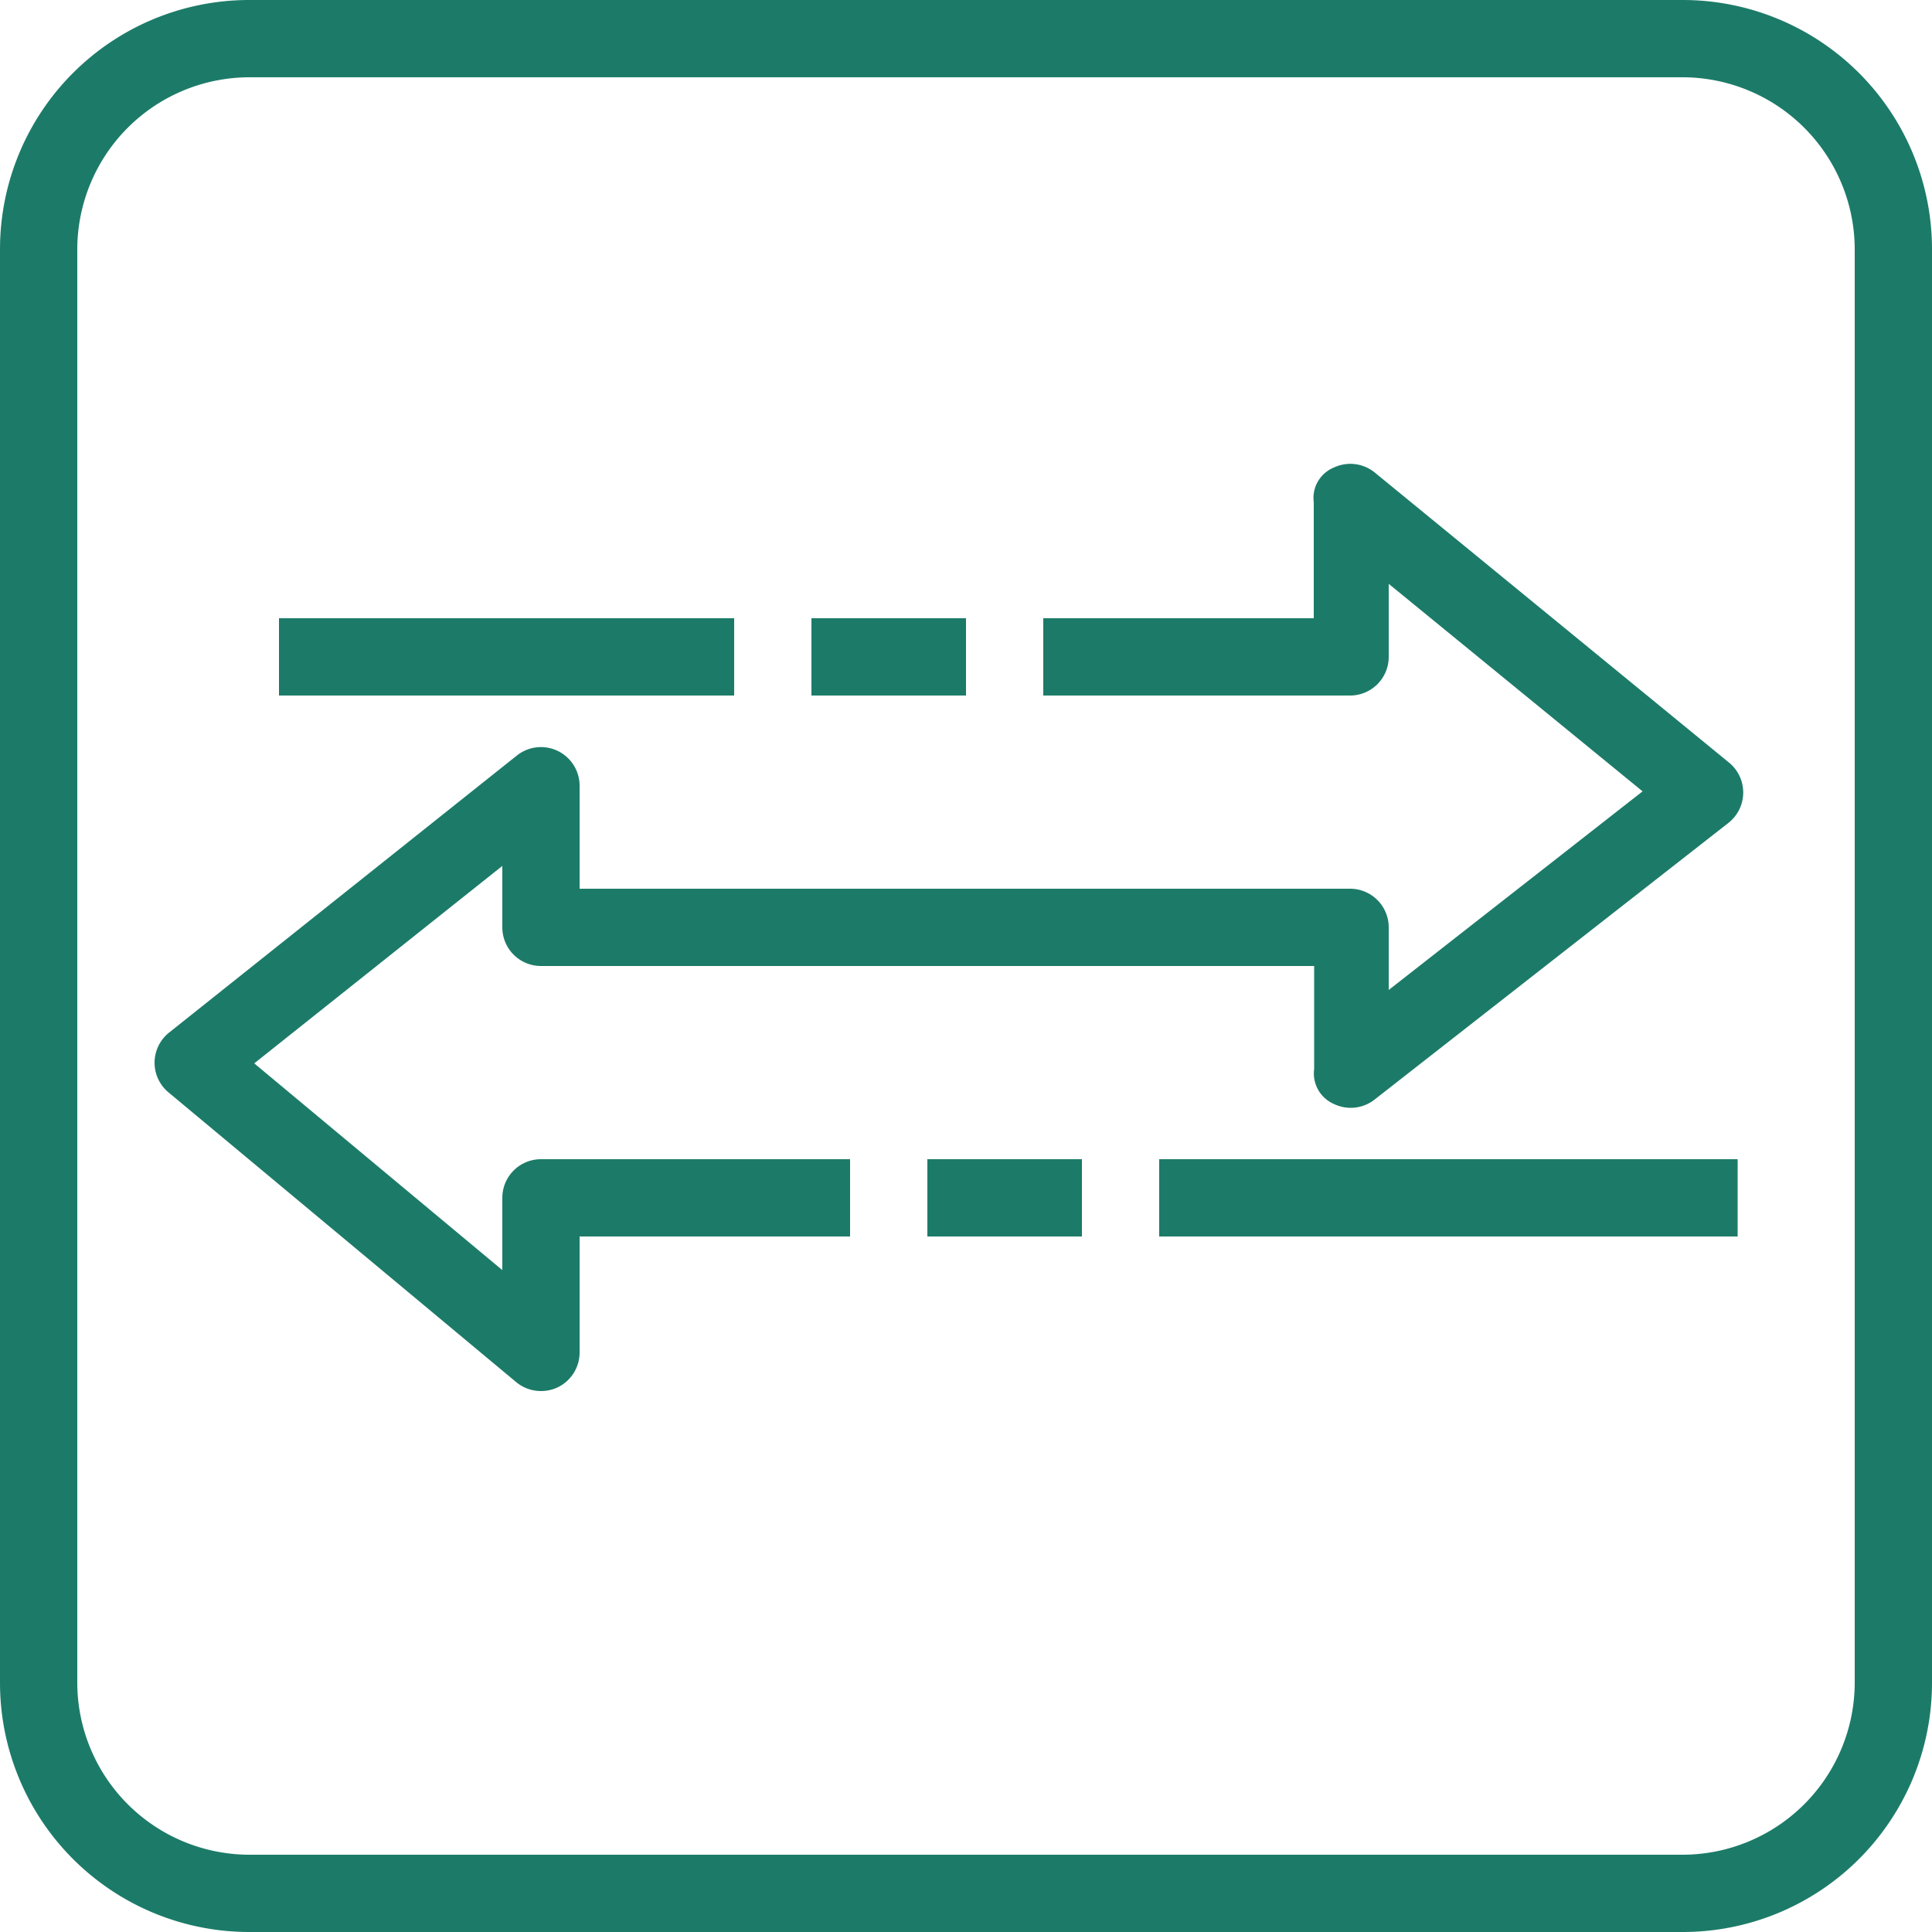 <svg xmlns="http://www.w3.org/2000/svg" viewBox="0 0 50 50"><defs><style>.cls-1{fill:#1c7b68}</style></defs><title>AWS-DataSync_Agent_light-bg</title><g id="Reference"><rect width="4" height="2" x="21" y="16" class="cls-1"/><rect width="11.78" height="2" x="7.22" y="16" class="cls-1"/><rect width="14.97" height="2" x="30" y="30" class="cls-1"/><rect width="4" height="2" x="24" y="30" class="cls-1"/><path d="M14,36a1,1,0,0,1-.64-.23l-9-7.5A1,1,0,0,1,4,27.49a1,1,0,0,1,.38-.77l9-7.17a1,1,0,0,1,1.62.78V23H34.94a1,1,0,0,1,1,1v1.62l6.57-5.14-6.57-5.37V17a1,1,0,0,1-1,1H27V16h7V13a.85.85,0,0,1,.52-.9,1,1,0,0,1,1.06.13l9.16,7.5a1,1,0,0,1,0,1.56l-9.17,7.17a1,1,0,0,1-1.05.11.86.86,0,0,1-.51-.9V25H14a1,1,0,0,1-1-1V22.41L6.58,27.52,13,32.87V31a1,1,0,0,1,1-1h8v2H15v3a1,1,0,0,1-.58.91A1,1,0,0,1,14,36Z" class="cls-1"/><path d="M43.55,50H6.45A6.45,6.45,0,0,1,0,43.55V6.45A6.45,6.45,0,0,1,6.45,0h37.1A6.45,6.45,0,0,1,50,6.45v37.1A6.45,6.45,0,0,1,43.55,50ZM6.45,2A4.46,4.46,0,0,0,2,6.45v37.1A4.46,4.46,0,0,0,6.45,48h37.1A4.46,4.46,0,0,0,48,43.55V6.45A4.46,4.46,0,0,0,43.55,2Z" class="cls-1"/></g></svg>